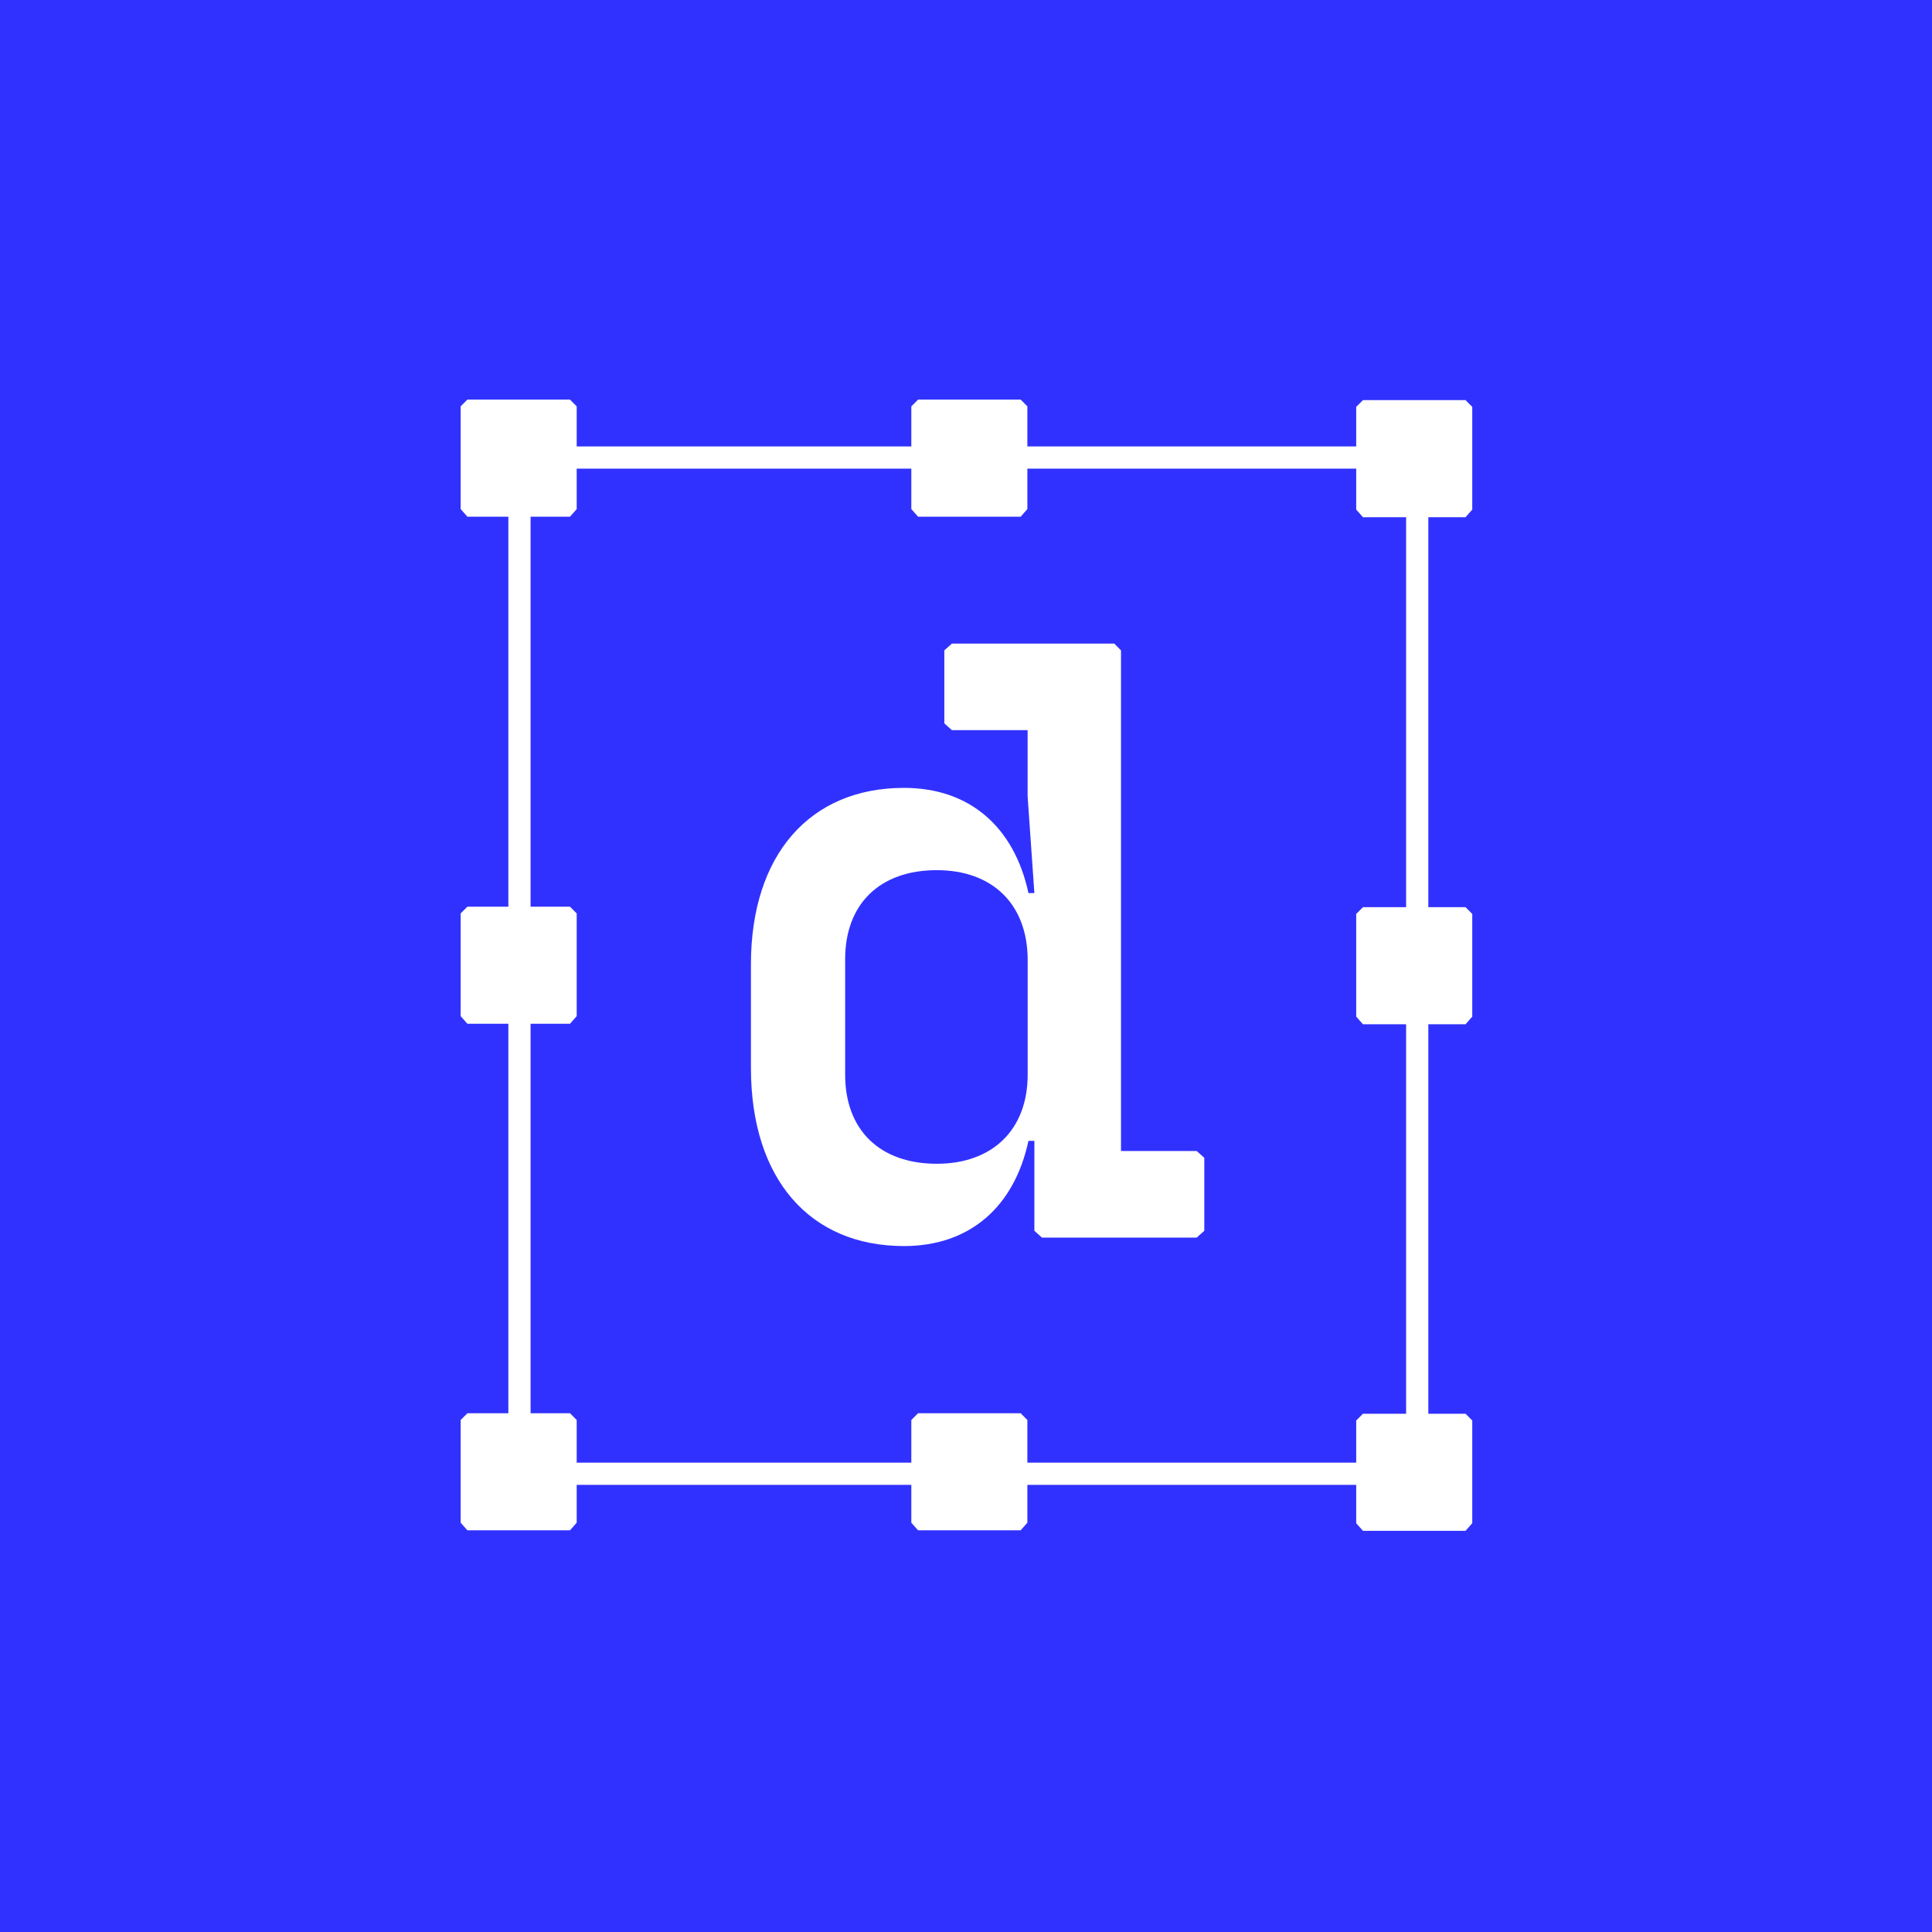 <svg width="1080" height="1080" viewBox="0 0 1080 1080" fill="none" xmlns="http://www.w3.org/2000/svg">
<rect width="1080" height="1080" fill="#3131FF"/>
<path d="M257.509 851.197V793.784L261.28 790.006H318.634L322.379 793.784V851.197L318.634 855.451H261.28L257.509 851.197Z" fill="white"/>
<path d="M509.434 851.197V793.784L513.205 790.006H570.559L574.304 793.784V851.197L570.559 855.451H513.205L509.434 851.197Z" fill="white"/>
<path d="M257.509 284.578V227.165L261.28 223.387H318.634L322.379 227.165V284.578L318.634 288.832H261.28L257.509 284.578Z" fill="white"/>
<path d="M509.434 284.578V227.165L513.205 223.387H570.559L574.304 227.165V284.578L570.559 288.832H513.205L509.434 284.578Z" fill="white"/>
<path d="M257.509 568.029V510.616L261.28 506.838H318.634L322.379 510.616V568.029L318.634 572.283H261.28L257.509 568.029Z" fill="white"/>
<path d="M758.13 851.48V794.067L761.901 790.289H819.255L823 794.067V851.48L819.255 855.734H761.901L758.13 851.48Z" fill="white"/>
<path d="M758.13 284.861V227.448L761.901 223.67H819.255L823 227.448V284.861L819.255 289.115H761.901L758.13 284.861Z" fill="white"/>
<path d="M758.13 568.31V510.897L761.901 507.119H819.255L823 510.897V568.31L819.255 572.564H761.901L758.13 568.31Z" fill="white"/>
<path d="M505.336 696.554C452.67 696.554 419.776 659.089 419.776 596.946V539.084C419.776 477.893 452.696 440.427 505.336 440.427C542.001 440.427 566.933 462.251 574.92 499.241H578.22L574.449 445.157V408.167H532.127L527.885 404.363V363.568L532.127 359.764H622.872L626.644 363.568V643.421H668.965L673.208 647.226V688.02L668.965 691.825H582.463L578.22 688.02V637.74H574.92C566.933 674.73 542.027 696.554 505.336 696.554ZM472.443 600.751C472.443 631.584 491.718 650.555 523.695 650.555C554.729 650.555 574.475 631.584 574.475 600.751V536.706C574.475 505.397 554.729 486.427 523.695 486.427C491.718 486.427 472.443 505.397 472.443 536.23V600.751Z" fill="white"/>
<path fill-rule="evenodd" clip-rule="evenodd" d="M284.179 249.561H798.442V830.047H284.179V249.561ZM296.596 261.977V817.63H786.026V261.977H296.596Z" fill="white"/>
</svg>
